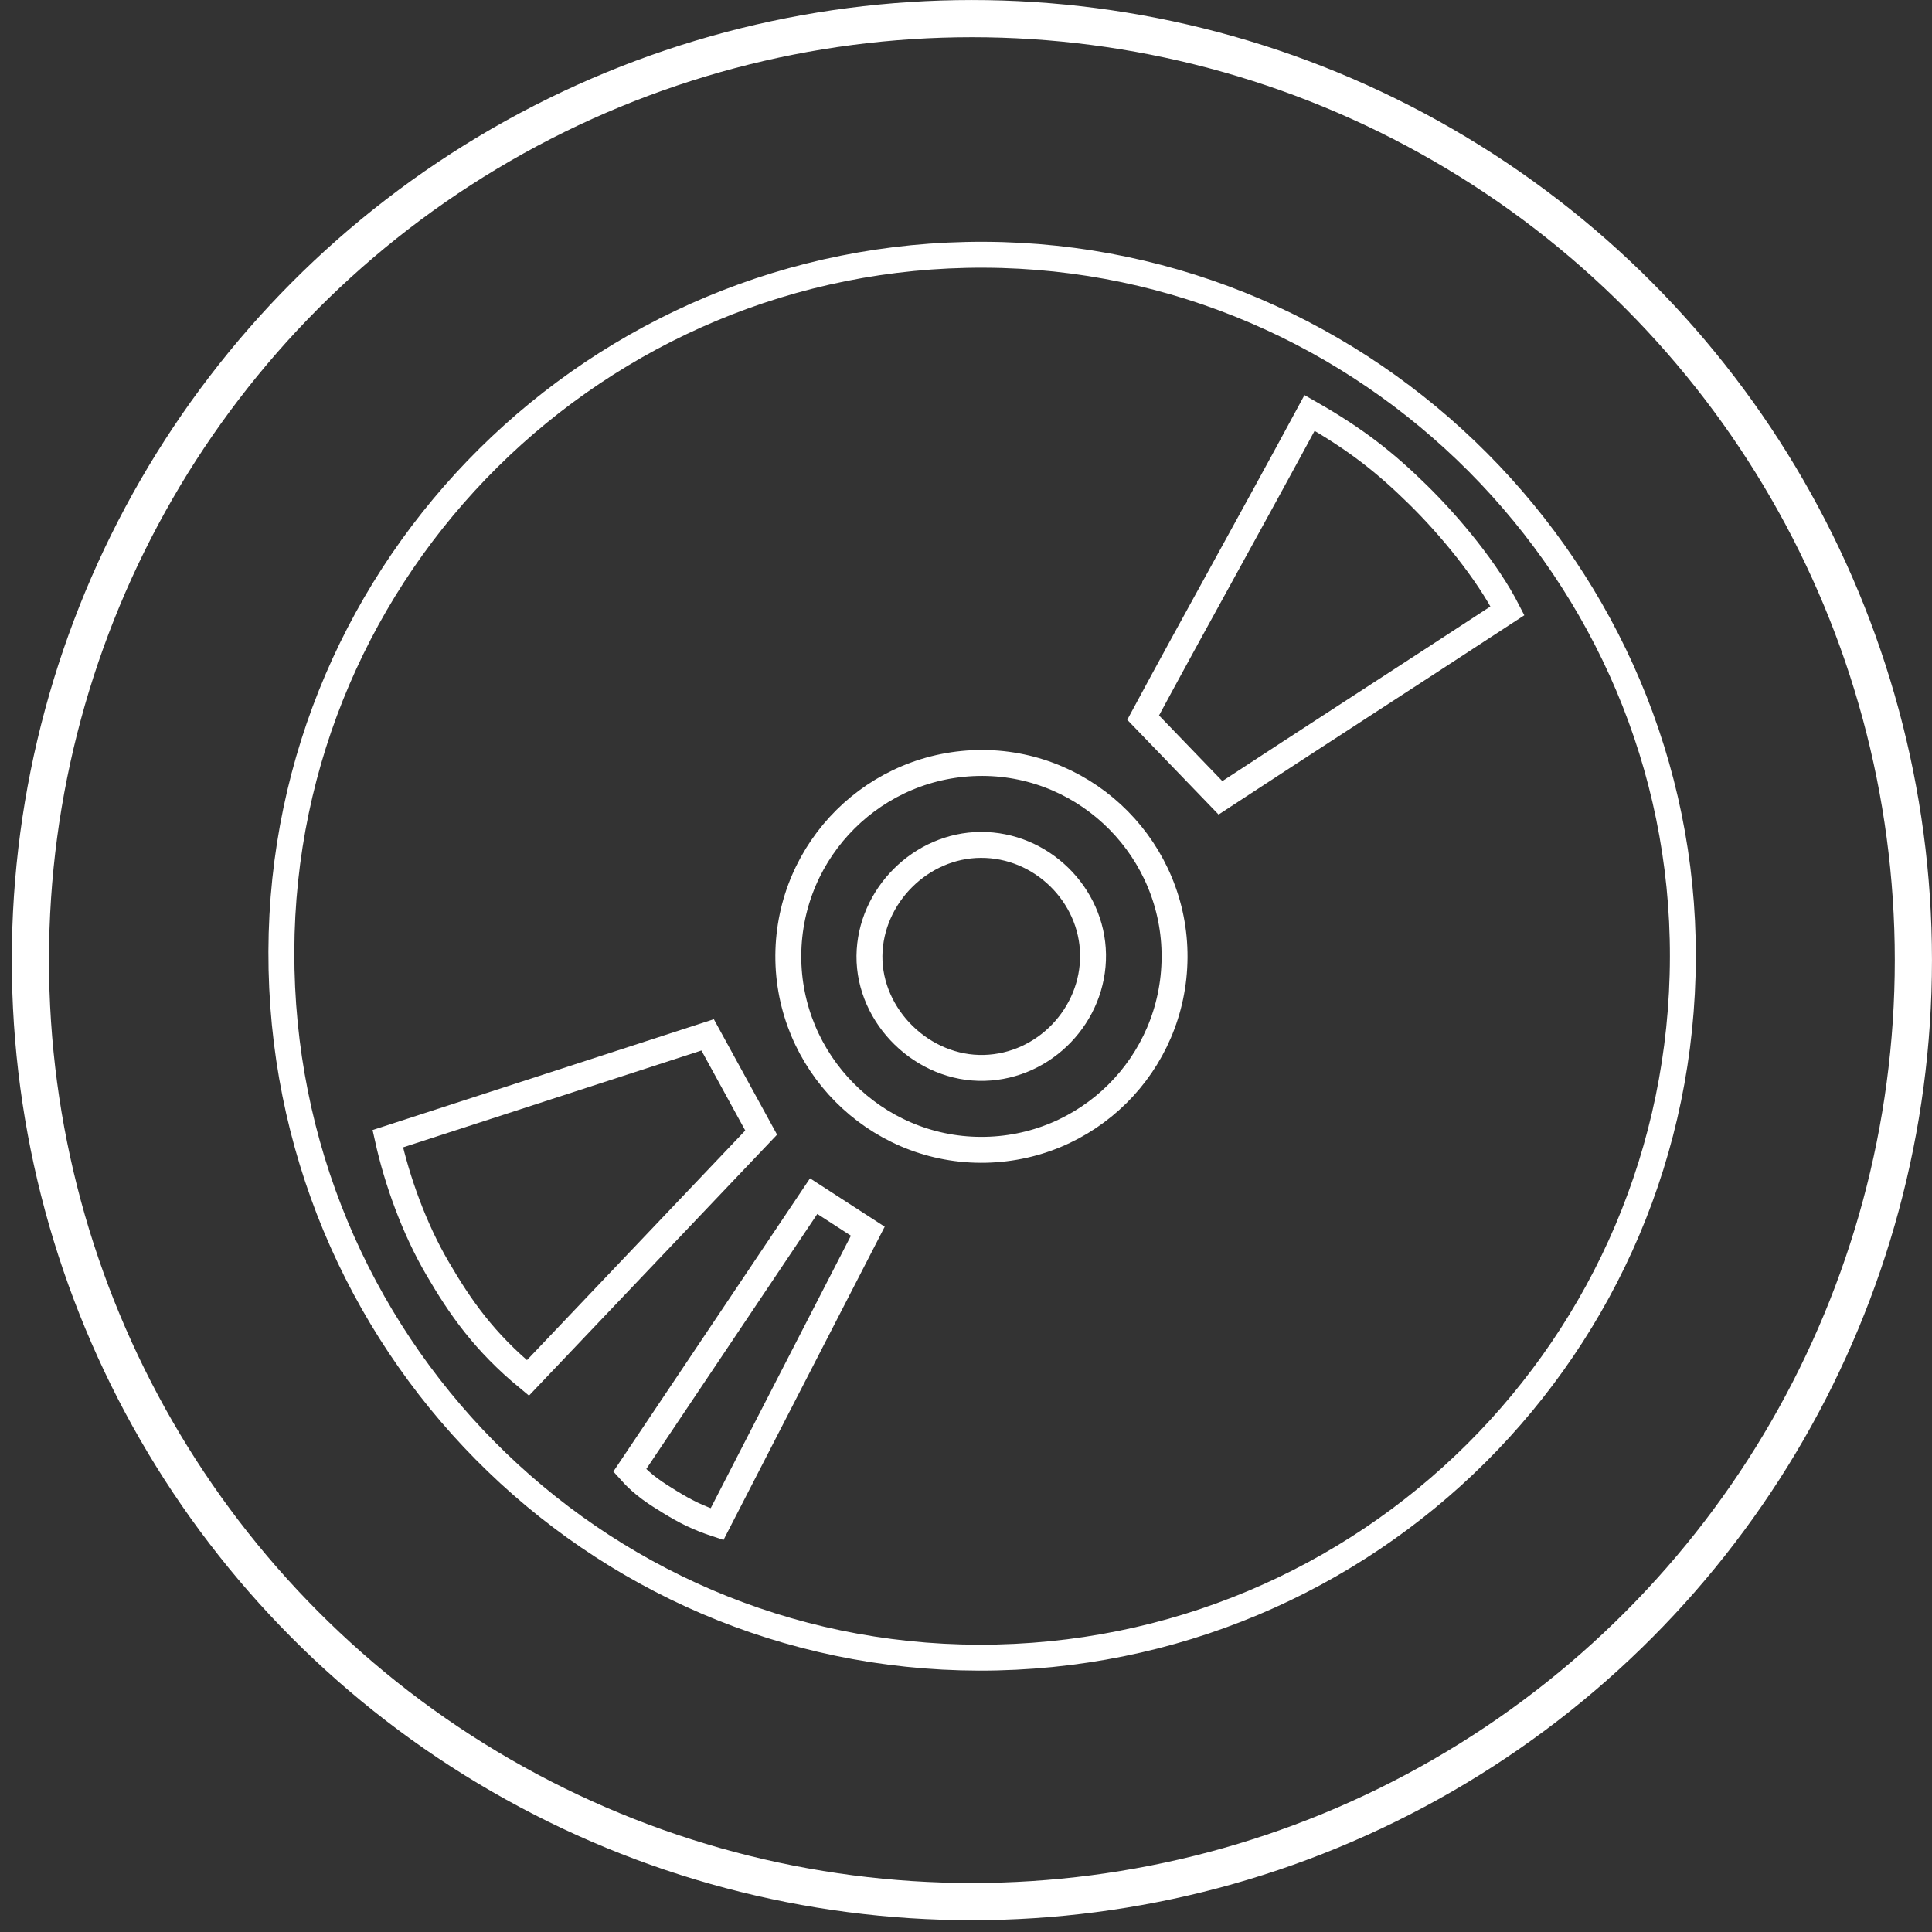 <?xml version="1.0" encoding="utf-8"?>
<!-- Generator: Adobe Illustrator 16.0.0, SVG Export Plug-In . SVG Version: 6.00 Build 0)  -->
<!DOCTYPE svg PUBLIC "-//W3C//DTD SVG 1.1//EN" "http://www.w3.org/Graphics/SVG/1.1/DTD/svg11.dtd">
<svg version="1.1" id="Шар_1" xmlns="http://www.w3.org/2000/svg" xmlns:xlink="http://www.w3.org/1999/xlink" x="0px" y="0px"
	 width="41px" height="41px" viewBox="0 0 41 41" enable-background="new 0 0 41 41" xml:space="preserve">
<rect x="0" y="0" width="41" height="41" fill="#333333" stroke="none"/>
<path fill-rule="evenodd" clip-rule="evenodd" fill="none" stroke="#FFFFFF" stroke-width="0.55" stroke-miterlimit="10" d="
	M20.777,35.178c-8.207-0.017-14.83-6.723-14.806-14.989c0.027-8.183,6.718-14.813,14.915-14.783
	c8.155,0.03,14.847,6.754,14.827,14.903C35.698,28.547,29.021,35.191,20.777,35.178z"/>
<path fill-rule="evenodd" clip-rule="evenodd" fill="none" stroke="#FFFFFF" stroke-width="0.55" stroke-miterlimit="10" d="
	M15.017,21.961c-2.206,0.717-4.37,1.419-6.788,2.204c0.199,0.898,0.563,1.91,1.054,2.749c0.483,0.83,0.997,1.567,1.92,2.328
	c1.784-1.875,3.359-3.534,4.95-5.207C15.836,23.457,15.457,22.764,15.017,21.961z"/>
<path fill-rule="evenodd" clip-rule="evenodd" fill="none" stroke="#FFFFFF" stroke-width="0.55" stroke-miterlimit="10" d="
	M24.926,20.319c0.014-2.262-1.82-4.12-4.075-4.128c-2.266-0.006-4.108,1.822-4.122,4.084c-0.011,2.26,1.825,4.117,4.08,4.126
	C23.074,24.411,24.912,22.588,24.926,20.319z"/>
<path fill-rule="evenodd" clip-rule="evenodd" fill="none" stroke="#FFFFFF" stroke-width="0.55" stroke-miterlimit="10" d="
	M15.217,32.345c1.108-2.153,2.149-4.177,3.199-6.217c-0.426-0.275-0.756-0.489-1.149-0.744c-1.307,1.948-2.59,3.86-3.904,5.821
	c0.292,0.329,0.586,0.504,0.851,0.668C14.547,32.078,14.809,32.21,15.217,32.345z"/>
<path fill-rule="evenodd" clip-rule="evenodd" fill="none" stroke="#FFFFFF" stroke-width="0.55" stroke-miterlimit="10" d="
	M20.812,17.93c1.282-0.008,2.365,1.05,2.384,2.325c0.017,1.282-1.026,2.373-2.307,2.407c-1.301,0.036-2.448-1.083-2.438-2.376
	C18.465,19.015,19.543,17.936,20.812,17.93z"/>
<path fill-rule="evenodd" clip-rule="evenodd" fill="none" stroke="#FFFFFF" stroke-width="0.55" stroke-miterlimit="10" d="
	M25.9,16.931c1.939-1.271,3.964-2.577,6.091-3.969c-0.427-0.834-1.211-1.789-1.903-2.467C29.4,9.82,28.787,9.331,27.791,8.763
	c-1.229,2.277-2.438,4.433-3.532,6.466C24.715,15.703,25.266,16.272,25.9,16.931z"/>
<circle fill-rule="evenodd" clip-rule="evenodd" fill="none" stroke="#FFFFFF" stroke-width="0.789" stroke-miterlimit="10" cx="20.625" cy="20.375" r="19.98"/>
</svg>
